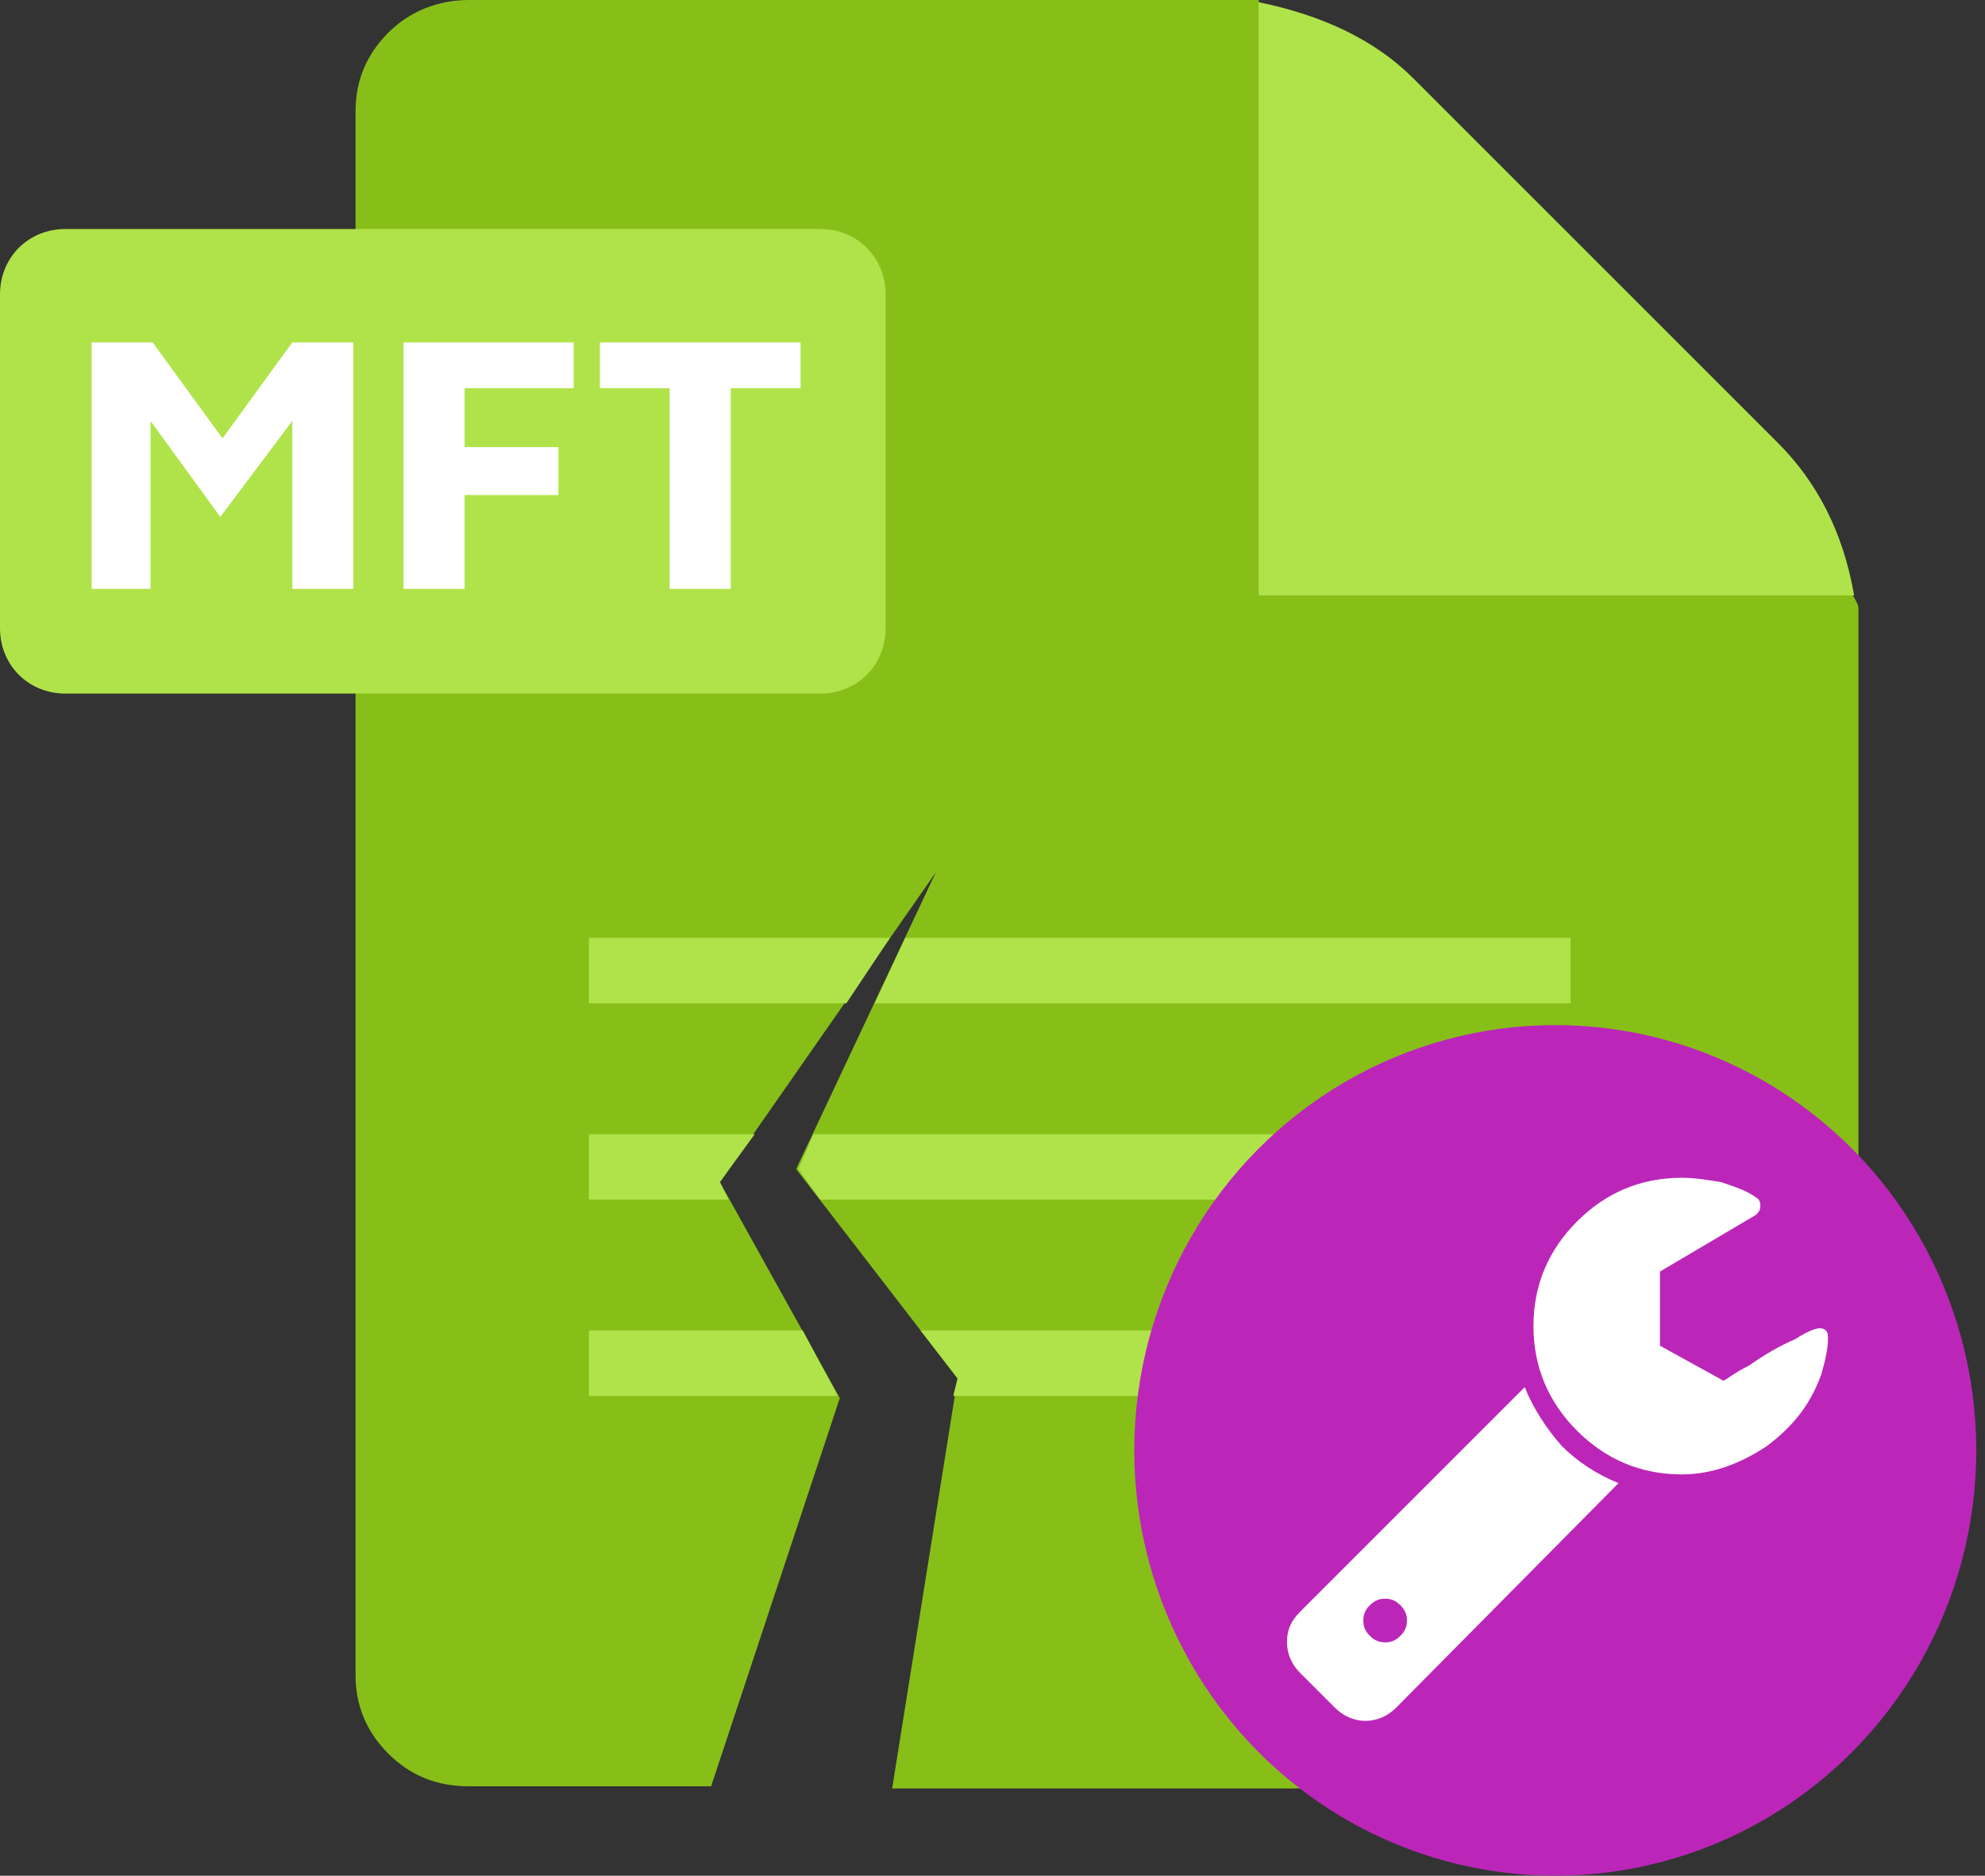 <svg xmlns="http://www.w3.org/2000/svg" viewBox="0 0 91 86"><rect x="0" y="0" width="91" height="86" fill="#333333" stroke="none"/><path fill="#87BF18" d="M43.9 63.2l-3 18.8H80c1.4 0 2.7-.5 3.7-1.5s1.5-2.2 1.5-3.6v-49c0-2.3-27.5-26.5-27.5-27.9H21.5c-1.4 0-2.7.5-3.7 1.5s-1.5 2.2-1.5 3.6v71.7c0 1.4.5 2.6 1.5 3.6s2.2 1.5 3.7 1.5h11.1l5.9-17.8-5.5-9.9L42.9 40l-6.4 13.6 7.4 9.6z"/><path fill="#B0E349" d="M81.5 20.3L64.8 3.6C63 1.8 60.6.7 57.7.1v27.2H85c-.5-2.9-1.7-5.2-3.5-7zM3 10.5h34.6c1.7 0 3 1.3 3 3v15.3c0 1.7-1.3 3-3 3H3c-1.7 0-3-1.3-3-3V13.5c0-1.7 1.3-3 3-3z"/><g fill="#B0E349"><path d="M72 52H37.3l-.7 1.6 1 1.4H72zM27 43v3h11.8l2-3zM27 55h6.4l-.4-.8 1.6-2.2H27zM40.1 46H72v-3H41.5zM27 64h11.4l-1.6-3H27zM72 64v-3H42.2l1.7 2.2-.2.8z"/></g><ellipse fill="#BB26B8" cx="71.3" cy="66.5" rx="19.3" ry="19.5"/><g fill="#FFF"><path d="M16.2 15.7V27h-2.8v-7.7l-3.3 4.4-3.2-4.4V27H4.2V15.7H7l3.2 4.4 3.2-4.4h2.8zM18.6 15.7h7.7v2.1h-5v2.7h4.3v2.2h-4.3V27h-2.8V15.7zM30.7 17.8h-3.2v-2.1h9.2v2.1h-3.2V27h-2.8v-9.2z"/></g><path fill="#FFF" d="M69.9 63.6L59.6 73.9c-.4.4-.6.8-.6 1.4 0 .5.2 1 .6 1.4l1.6 1.6c.4.4.9.6 1.4.6.5 0 1-.2 1.4-.6L74.2 68c-1-.4-1.9-1-2.6-1.7-.7-.8-1.3-1.7-1.7-2.7zM64.2 75c-.2.2-.4.3-.7.3s-.5-.1-.7-.3c-.2-.2-.3-.4-.3-.7s.1-.5.3-.7c.2-.2.4-.3.7-.3s.5.1.7.3c.2.2.3.4.3.7s-.1.5-.3.7zm19.5-14c.1.1.1.2.1.4 0 .4-.1.9-.3 1.6-.5 1.4-1.3 2.4-2.5 3.3-1.2.8-2.5 1.3-3.9 1.3-1.9 0-3.5-.7-4.8-2s-2-2.9-2-4.8.7-3.5 2-4.8c1.3-1.3 2.9-2 4.8-2 .6 0 1.2.1 1.8.2.6.2 1.2.4 1.6.7.2.1.2.3.2.4 0 .2-.1.3-.2.4l-4.4 2.6v3.4l2.9 1.6c.1 0 .4-.3 1.2-.7.7-.5 1.4-.9 2.1-1.2.6-.4 1-.5 1.1-.5.1 0 .2 0 .3.1z"/></svg>